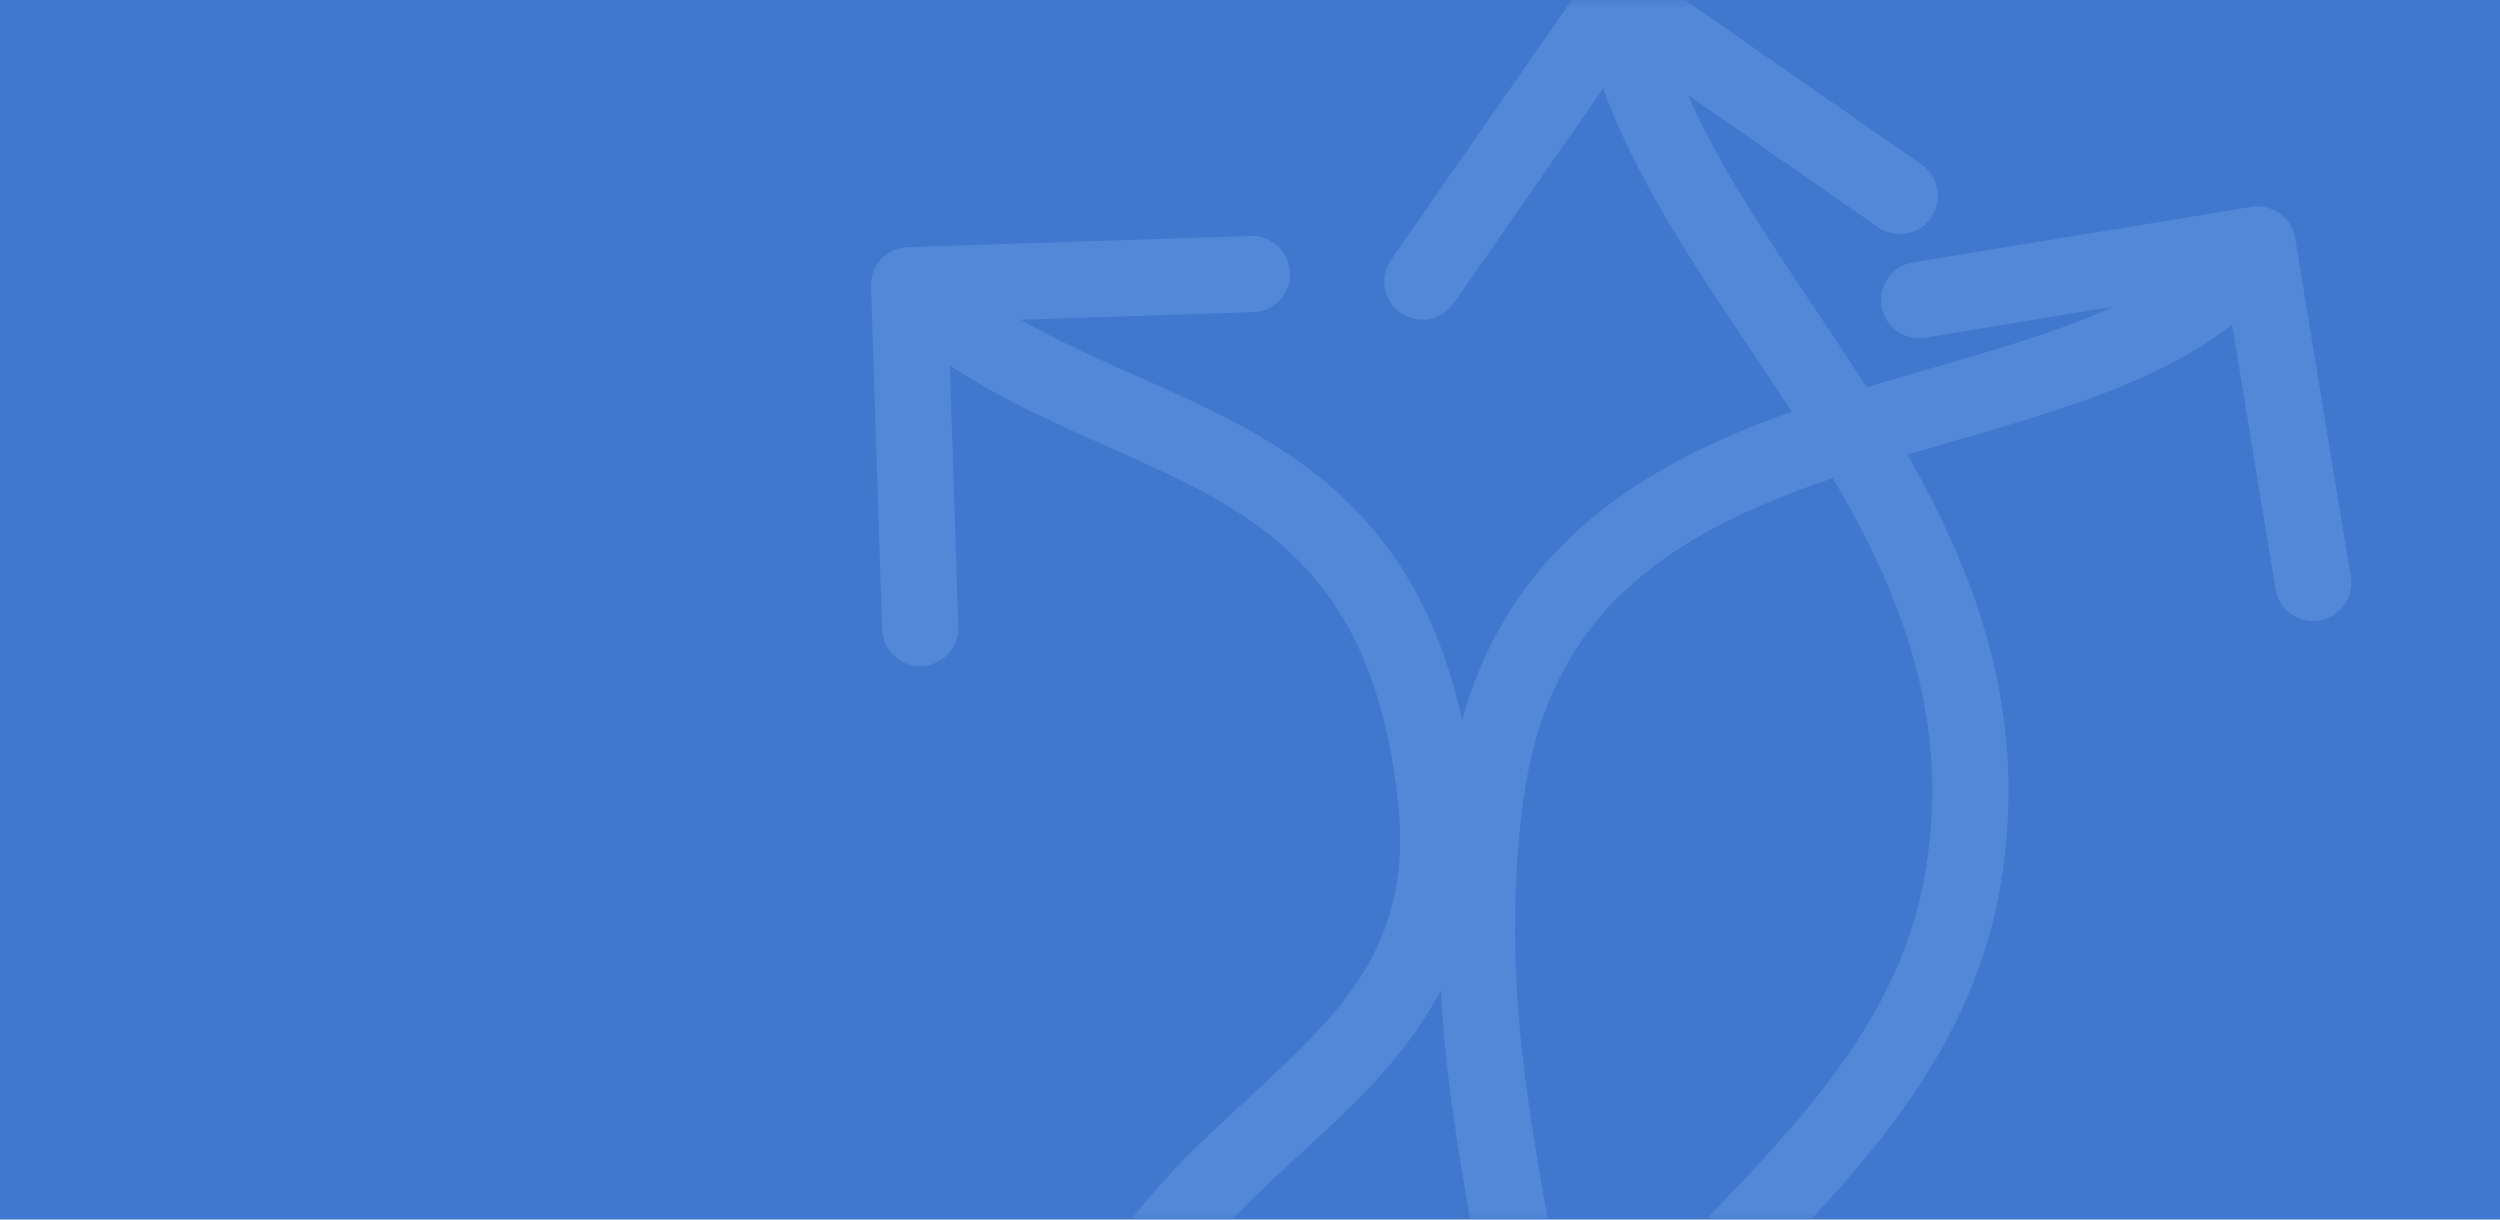 <svg width="164" height="80" viewBox="0 0 164 80" fill="none" xmlns="http://www.w3.org/2000/svg">
<rect width="164" height="80" fill="#4078CD"/>
<mask id="mask0" mask-type="alpha" maskUnits="userSpaceOnUse" x="0" y="0" width="164" height="80">
<rect width="164" height="80" fill="#4078CD"/>
</mask>
<g mask="url(#mask0)">
<path d="M59.555 16.211C58.175 16.256 57.093 17.411 57.138 18.791L57.868 41.279C57.913 42.659 59.068 43.742 60.448 43.697C61.828 43.652 62.91 42.497 62.865 41.117L62.216 21.128L82.206 20.478C83.586 20.433 84.668 19.278 84.623 17.898C84.578 16.518 83.423 15.436 82.043 15.481L59.555 16.211ZM150.564 15.632C150.34 14.27 149.054 13.346 147.692 13.57L125.489 17.216C124.127 17.439 123.204 18.725 123.427 20.088C123.651 21.45 124.937 22.373 126.299 22.149L146.035 18.909L149.275 38.645C149.499 40.007 150.785 40.931 152.147 40.707C153.51 40.483 154.433 39.197 154.209 37.835L150.564 15.632ZM107.587 -2.052C106.454 -2.841 104.896 -2.561 104.107 -1.428L91.255 17.04C90.467 18.174 90.746 19.732 91.879 20.52C93.013 21.309 94.571 21.03 95.359 19.896L106.783 3.48L123.2 14.904C124.333 15.693 125.891 15.413 126.68 14.28C127.468 13.147 127.189 11.589 126.056 10.8L107.587 -2.052ZM74.584 114.897C71.891 104.325 72.123 97.017 73.724 91.604C75.32 86.209 78.356 82.415 81.834 78.969C83.625 77.193 85.384 75.649 87.247 73.892C89.05 72.191 90.843 70.385 92.373 68.347C95.517 64.158 97.453 59.103 96.678 52.023L91.708 52.567C92.332 58.27 90.828 62.076 88.374 65.346C87.104 67.038 85.558 68.611 83.816 70.254C82.135 71.841 80.143 73.605 78.314 75.417C74.55 79.147 70.863 83.648 68.929 90.186C67.001 96.707 66.896 104.971 69.739 116.131L74.584 114.897ZM96.678 52.023C95.944 45.31 94.107 40.326 91.426 36.482C88.745 32.638 85.344 30.111 81.777 28.131C78.332 26.218 74.381 24.65 70.993 23.053C67.474 21.394 64.197 19.557 61.346 16.886L57.927 20.534C61.339 23.731 65.162 25.832 68.861 27.575C72.69 29.381 76.07 30.682 79.35 32.502C82.507 34.255 85.221 36.326 87.325 39.342C89.428 42.358 91.044 46.497 91.708 52.567L96.678 52.023ZM91.309 120.832C97.109 115.444 100.408 110.159 102.033 104.717C103.649 99.305 103.543 93.952 102.881 88.567C101.533 77.602 98.068 66.786 99.915 52.618L94.957 51.972C93.002 66.973 96.695 79.224 97.918 89.177C98.542 94.251 98.576 98.82 97.243 103.286C95.918 107.722 93.178 112.271 87.906 117.168L91.309 120.832ZM99.915 52.618C100.789 45.913 103.488 41.472 107.132 38.258C110.853 34.975 115.692 32.855 121.034 31.093C123.698 30.214 126.412 29.446 129.146 28.654C131.855 27.869 134.577 27.062 137.139 26.126C142.211 24.273 147.049 21.784 150.128 17.495L146.066 14.579C143.889 17.611 140.241 19.669 135.423 21.43C133.04 22.3 130.466 23.066 127.755 23.852C125.069 24.63 122.241 25.429 119.467 26.345C113.933 28.17 108.316 30.546 103.824 34.508C99.254 38.539 95.984 44.092 94.957 51.972L99.915 52.618ZM103.613 118.218C101.246 111.031 101.479 105.473 103.062 100.785C104.671 96.02 107.746 91.927 111.482 87.787C115.087 83.793 119.589 79.489 123.203 74.924C126.919 70.231 130.055 64.868 131.213 58.184L126.286 57.33C125.32 62.906 122.697 67.508 119.283 71.821C115.767 76.262 111.77 80.006 107.77 84.437C103.902 88.723 100.267 93.433 98.325 99.185C96.357 105.014 96.198 111.688 98.864 119.782L103.613 118.218ZM131.213 58.184C133.504 44.963 128.253 34.515 122.414 25.356C119.407 20.637 116.456 16.564 113.85 12.19C111.306 7.92 109.382 3.806 108.62 -0.441L103.699 0.441C104.615 5.549 106.884 10.267 109.554 14.749C112.162 19.127 115.447 23.727 118.198 28.043C123.878 36.954 128.245 46.03 126.286 57.33L131.213 58.184Z" fill="#5388D8"/>
</g>
</svg>
